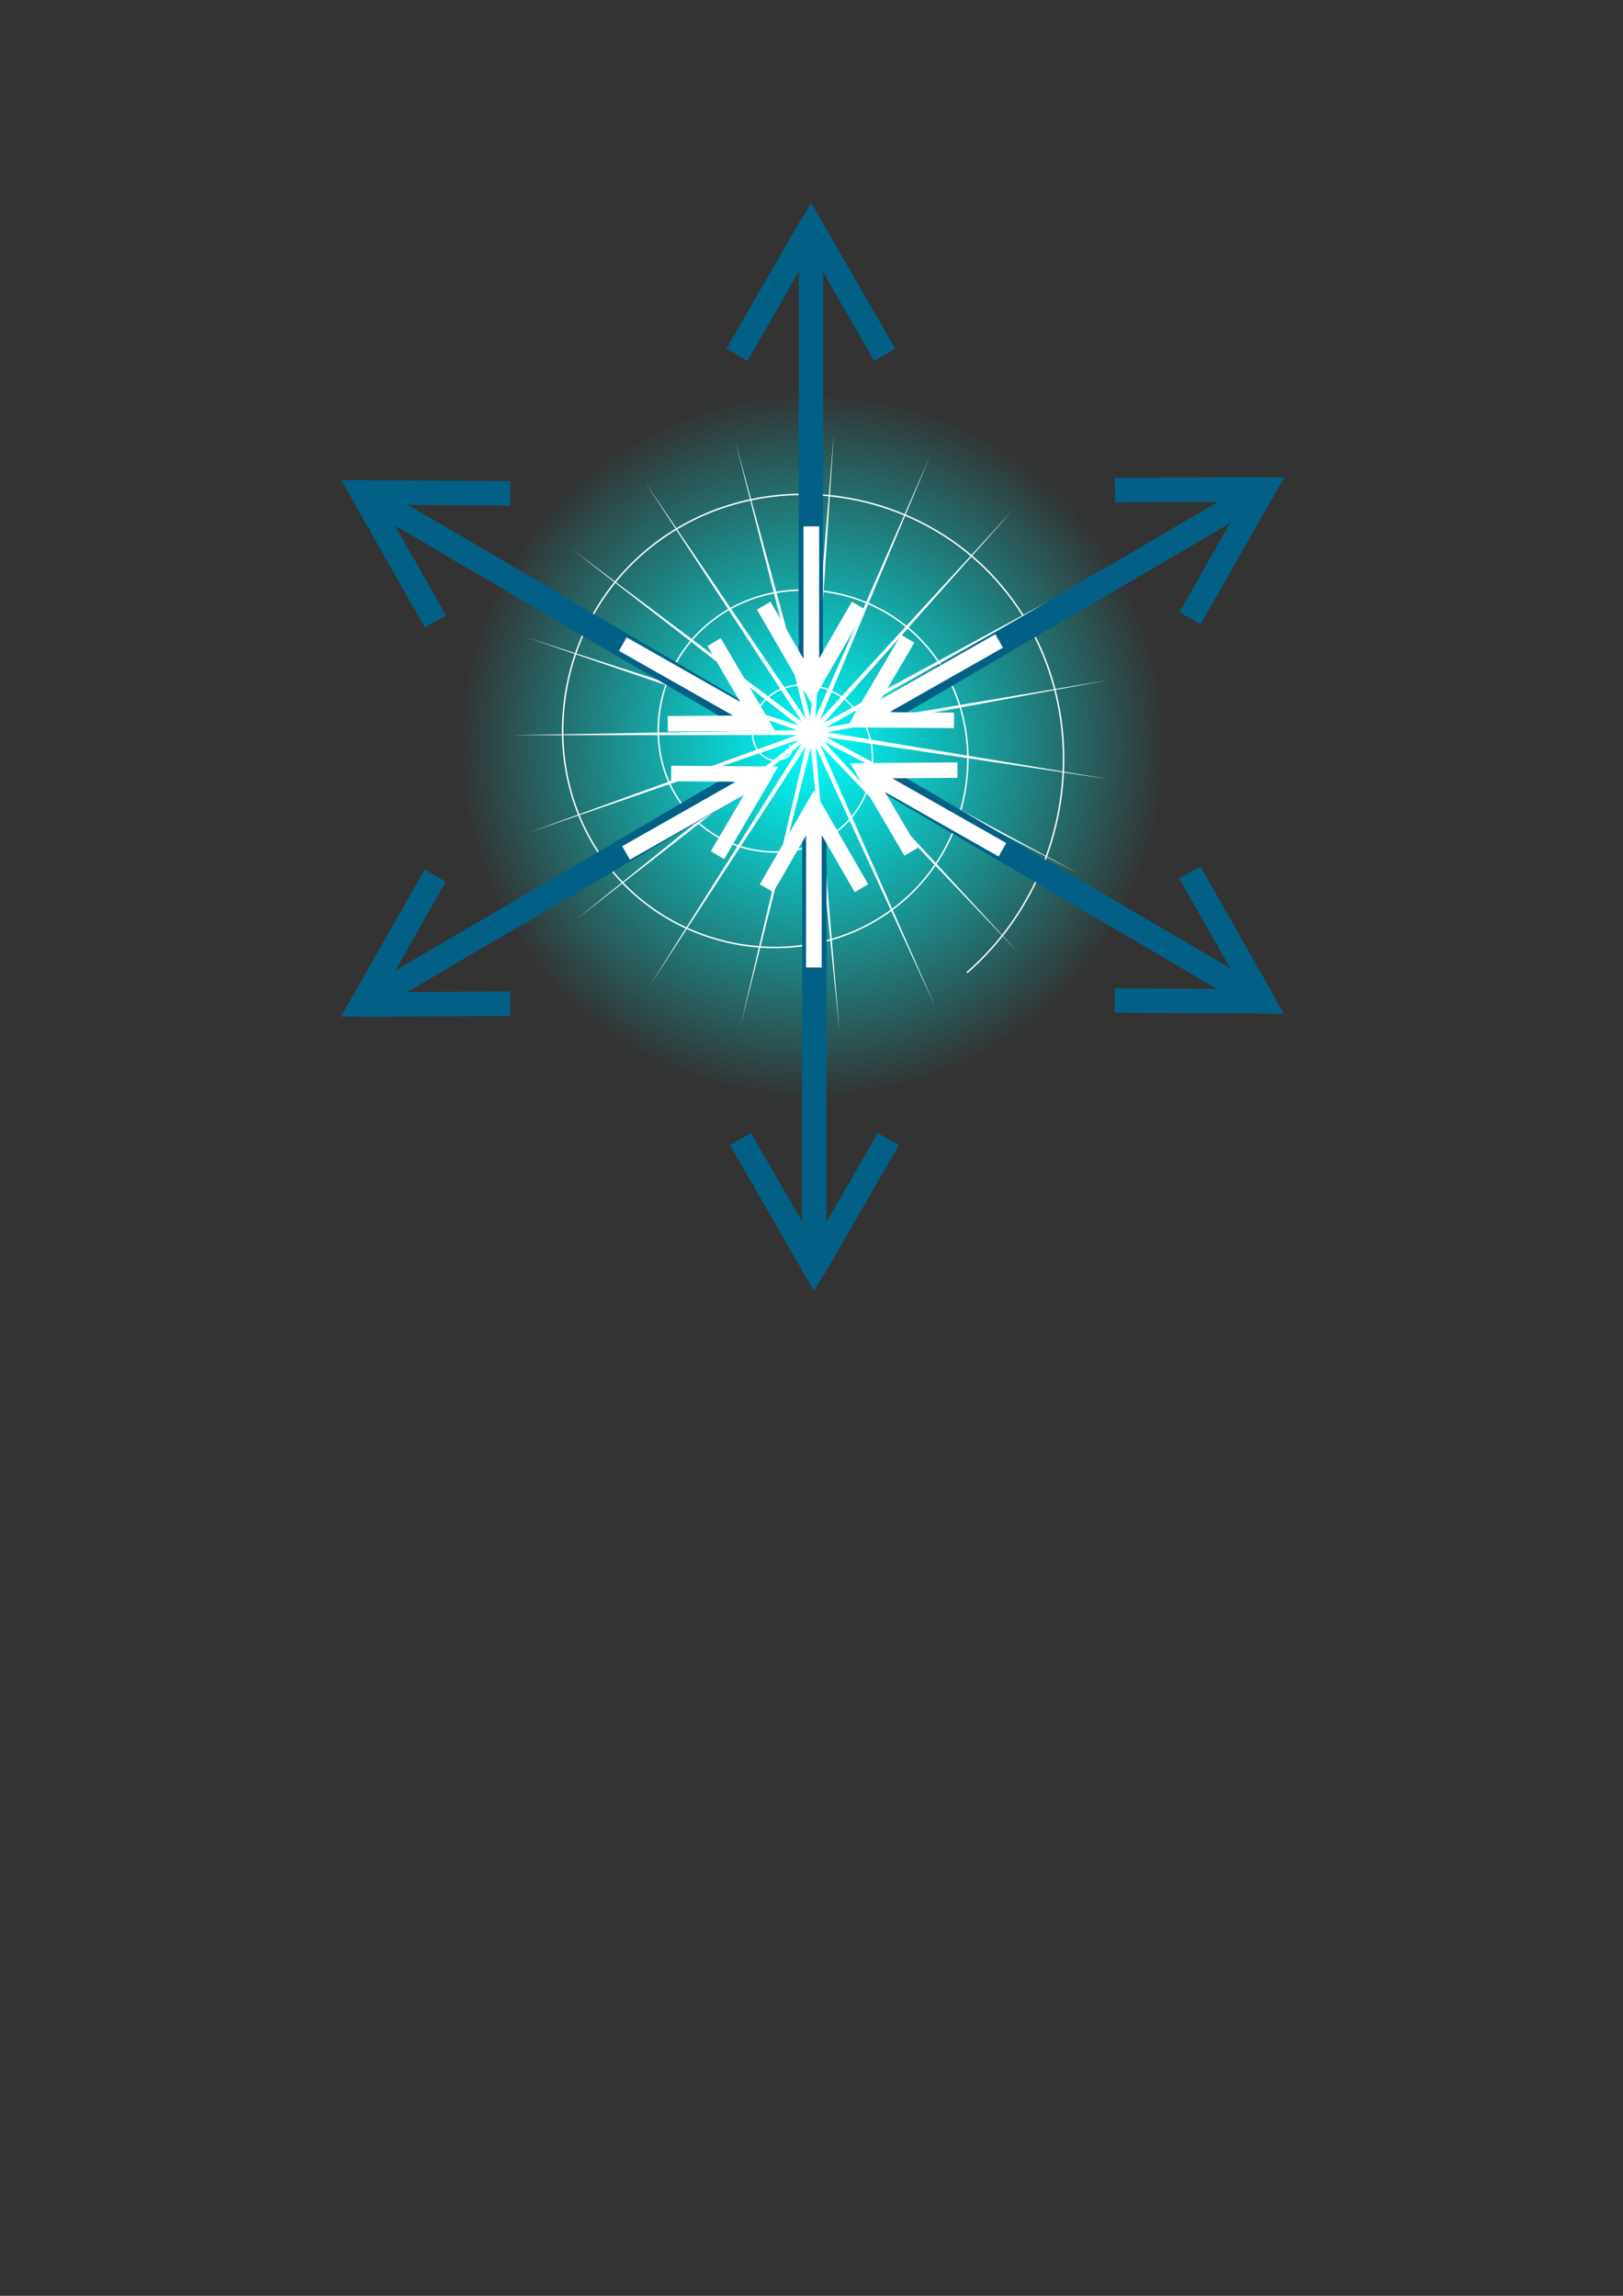 <?xml version="1.0" encoding="UTF-8" standalone="no"?>
<!-- Created with Inkscape (http://www.inkscape.org/) -->

<svg
   width="210mm"
   height="297mm"
   viewBox="0 0 210 297"
   version="1.1"
   id="svg53452"
   inkscape:version="1.1.1 (3bf5ae0d25, 2021-09-20)"
   sodipodi:docname="no_text_web_logo.svg"
   xmlns:inkscape="http://www.inkscape.org/namespaces/inkscape"
   xmlns:sodipodi="http://sodipodi.sourceforge.net/DTD/sodipodi-0.dtd"
   xmlns:xlink="http://www.w3.org/1999/xlink"
   xmlns="http://www.w3.org/2000/svg"
   xmlns:svg="http://www.w3.org/2000/svg">
  <rect x="0" y="0" width="210" height="297" fill="#333333" stroke="none"/>
  <sodipodi:namedview
     id="namedview53454"
     pagecolor="#ffffff"
     bordercolor="#666666"
     borderopacity="1.0"
     inkscape:pageshadow="2"
     inkscape:pageopacity="0.0"
     inkscape:pagecheckerboard="0"
     inkscape:document-units="mm"
     showgrid="false"
     inkscape:zoom="0.64052329"
     inkscape:cx="396.55076"
     inkscape:cy="560.47923"
     inkscape:window-width="3840"
     inkscape:window-height="2066"
     inkscape:window-x="-11"
     inkscape:window-y="-11"
     inkscape:window-maximized="1"
     inkscape:current-layer="layer1" />
  <defs
     id="defs53449">
    <radialGradient
       inkscape:collect="always"
       xlink:href="#linearGradient55727"
       id="radialGradient53241"
       gradientUnits="userSpaceOnUse"
       gradientTransform="matrix(0.304,0,0,0.304,909.376,-173.738)"
       cx="74.19"
       cy="442.512"
       fx="74.19"
       fy="442.512"
       r="63.675" />
    <linearGradient
       inkscape:collect="always"
       id="linearGradient55727">
      <stop
         style="stop-color:#00ffff;stop-opacity:1;"
         offset="0"
         id="stop55723" />
      <stop
         style="stop-color:#00ffff;stop-opacity:0;"
         offset="1"
         id="stop55725" />
    </linearGradient>
    <rect
       x="806.372"
       y="2071.744"
       width="510.52"
       height="132.704"
       id="rect53237" />
    <rect
       x="890.678"
       y="2251.284"
       width="312.245"
       height="163.928"
       id="rect53239" />
  </defs>
  <g
     inkscape:label="Layer 1"
     inkscape:groupmode="layer"
     id="layer1">
    <g
       id="g53223"
       transform="matrix(2.367,0,0,2.367,-2100.763,189.273)">
      <circle
         style="opacity:1;fill:url(#radialGradient53241);fill-opacity:1;fill-rule:evenodd;stroke-width:0.08"
         id="circle53109"
         cx="931.942"
         cy="-39.14"
         r="19.368" />
      <path
         sodipodi:type="star"
         style="opacity:1;fill:#ffffff;fill-opacity:1;fill-rule:evenodd"
         id="path53111"
         inkscape:flatsided="false"
         sodipodi:sides="19"
         sodipodi:cx="290.33929"
         sodipodi:cy="1690.1501"
         sodipodi:r1="10.27817"
         sodipodi:r2="205.5634"
         sodipodi:arg1="0.65209381"
         sodipodi:arg2="0.81744079"
         inkscape:rounded="0"
         inkscape:randomized="0"
         transform="matrix(0.08,0,0,0.08,908.676,-175.146)"
         inkscape:transform-center-x="1.4637057"
         inkscape:transform-center-y="-0.12152388"
         d="m 298.509,1696.388 132.455,143.7 -134.923,-141.386 78.619,178.922 -81.704,-177.534 16.263,194.755 -19.632,-194.444 -47.855,189.483 44.568,-190.283 -106.787,163.678 103.938,-165.502 -154.147,120.136 152.044,-122.786 -184.803,63.575 183.675,-66.765 -195.433,0.125 195.401,-3.508 -184.884,-63.339 185.953,60.129 -154.3,-119.939 156.354,117.25 -106.996,-163.542 109.811,161.665 -48.097,-189.422 51.369,188.561 16.015,-194.775 -12.64,195.024 78.39,-179.022 -75.279,180.352 132.271,-143.869 -129.761,146.137 171.819,-93.125 -170.181,96.086 192.747,-32.29 -192.159,35.622 192.788,32.044 -193.314,-28.702 171.937,92.906 z" />
      <path
         sodipodi:type="spiral"
         style="fill:none;fill-rule:evenodd;stroke:#ffffff;stroke-opacity:1"
         id="path53113"
         sodipodi:cx="-76.172668"
         sodipodi:cy="1555.468"
         sodipodi:expansion="1"
         sodipodi:revolution="3"
         sodipodi:radius="197.42226"
         sodipodi:argument="-17.941275"
         sodipodi:t0="0"
         transform="matrix(0.08,0,0,0.08,936.755,-163.692)"
         d="m -76.173,1555.468 c 6.089,7.804 -7.516,12.058 -12.971,10.12 -14.783,-5.252 -14.822,-25.023 -7.268,-36.062 13.513,-19.747 42.143,-18.72 59.153,-4.416 24.964,20.992 22.766,59.507 1.564,82.244 -28.259,30.306 -76.958,26.877 -105.335,-1.288 -35.71,-35.442 -31.022,-94.453 4.14,-128.426 42.585,-41.147 111.971,-35.186 151.517,6.992 46.604,49.705 39.364,129.504 -9.843,174.608 -56.811,52.075 -147.047,43.549 -197.699,-12.695 -57.554,-63.908 -47.74,-164.597 15.547,-220.79 70.999,-63.04 182.152,-51.936 243.881,18.399 68.531,78.085 56.134,199.712 -21.251,266.972" />
      <g
         id="g53123"
         transform="matrix(0.058,0.034,-0.034,0.058,985.596,-16.772)"
         style="fill:#026087;fill-opacity:1">
        <path
           id="path53115"
           style="fill:#026087;fill-opacity:1;stroke-width:1.369"
           d="m -2420.141,377.551 v 75.07 h 783.709 l 64.781,-37.402 -65.244,-37.668 z"
           transform="scale(0.265)" />
        <rect
           style="fill:#026087;fill-opacity:1;stroke-width:0.265"
           id="rect53117"
           width="120.924"
           height="19.862"
           x="-443.381"
           y="303.223"
           inkscape:transform-center-x="52.108708"
           transform="rotate(30)"
           inkscape:transform-center-y="-30.084989" />
        <rect
           style="fill:#026087;fill-opacity:1;stroke-width:0.265"
           id="rect53119"
           width="120.924"
           height="19.862"
           x="-553.206"
           y="-132.863"
           inkscape:transform-center-x="52.108724"
           transform="rotate(-30)"
           inkscape:transform-center-y="30.084969" />
        <path
           id="path53121"
           style="fill:#026087;fill-opacity:1;stroke-width:0.362"
           d="M -787.967,99.894 V 119.756 h 207.356 l 17.14,-9.896 -17.262,-9.966 z" />
      </g>
      <g
         id="g53131"
         transform="matrix(-0.037,-0.021,-0.021,0.037,920.898,-51.058)"
         style="fill:#ffffff">
        <path
           id="path53125"
           style="fill:#ffffff;stroke-width:1.369"
           d="m -2420.141,377.551 v 75.07 h 783.709 l 64.781,-37.402 -65.244,-37.668 z"
           transform="scale(0.265)" />
        <rect
           style="fill:#ffffff;stroke-width:0.265"
           id="rect53127"
           width="120.924"
           height="19.862"
           x="-443.381"
           y="303.223"
           inkscape:transform-center-x="52.108708"
           transform="rotate(30)"
           inkscape:transform-center-y="-30.084989" />
        <rect
           style="fill:#ffffff;stroke-width:0.265"
           id="rect53129"
           width="120.924"
           height="19.862"
           x="-553.206"
           y="-132.863"
           inkscape:transform-center-x="52.108724"
           transform="rotate(-30)"
           inkscape:transform-center-y="30.084969" />
      </g>
      <g
         id="g53141"
         transform="matrix(0.058,-0.034,0.034,0.058,978.14,-74.422)"
         style="fill:#026087;fill-opacity:1">
        <path
           id="path53133"
           style="fill:#026087;fill-opacity:1;stroke-width:1.369"
           d="m -2420.141,377.551 v 75.07 h 783.709 l 64.781,-37.402 -65.244,-37.668 z"
           transform="scale(0.265)" />
        <rect
           style="fill:#026087;fill-opacity:1;stroke-width:0.265"
           id="rect53135"
           width="120.924"
           height="19.862"
           x="-443.381"
           y="303.223"
           inkscape:transform-center-x="52.108708"
           transform="rotate(30)"
           inkscape:transform-center-y="-30.084989" />
        <rect
           style="fill:#026087;fill-opacity:1;stroke-width:0.265"
           id="rect53137"
           width="120.924"
           height="19.862"
           x="-553.206"
           y="-132.863"
           inkscape:transform-center-x="52.108724"
           transform="rotate(-30)"
           inkscape:transform-center-y="30.084969" />
        <path
           id="path53139"
           style="fill:#026087;fill-opacity:1;stroke-width:0.362"
           d="M -787.967,99.894 V 119.756 h 207.356 l 17.14,-9.896 -17.262,-9.966 z" />
      </g>
      <g
         id="g53149"
         transform="matrix(-0.037,0.021,0.021,0.037,916.099,-35.535)"
         style="fill:#ffffff">
        <path
           id="path53143"
           style="fill:#ffffff;stroke-width:1.369"
           d="m -2420.141,377.551 v 75.07 h 783.709 l 64.781,-37.402 -65.244,-37.668 z"
           transform="scale(0.265)" />
        <rect
           style="fill:#ffffff;stroke-width:0.265"
           id="rect53145"
           width="120.924"
           height="19.862"
           x="-443.381"
           y="303.223"
           inkscape:transform-center-x="52.108708"
           transform="rotate(30)"
           inkscape:transform-center-y="-30.084989" />
        <rect
           style="fill:#ffffff;stroke-width:0.265"
           id="rect53147"
           width="120.924"
           height="19.862"
           x="-553.206"
           y="-132.863"
           inkscape:transform-center-x="52.108724"
           transform="rotate(-30)"
           inkscape:transform-center-y="30.084969" />
      </g>
      <g
         id="g53159"
         transform="matrix(0,-0.067,0.067,0,924.486,-96.791)"
         style="fill:#026087;fill-opacity:1">
        <path
           id="path53151"
           style="fill:#026087;fill-opacity:1;stroke-width:1.369"
           d="m -2420.141,377.551 v 75.07 h 783.709 l 64.781,-37.402 -65.244,-37.668 z"
           transform="scale(0.265)" />
        <rect
           style="fill:#026087;fill-opacity:1;stroke-width:0.265"
           id="rect53153"
           width="120.924"
           height="19.862"
           x="-443.381"
           y="303.223"
           inkscape:transform-center-x="52.108708"
           transform="rotate(30)"
           inkscape:transform-center-y="-30.084989" />
        <rect
           style="fill:#026087;fill-opacity:1;stroke-width:0.265"
           id="rect53155"
           width="120.924"
           height="19.862"
           x="-553.206"
           y="-132.863"
           inkscape:transform-center-x="52.108724"
           transform="rotate(-30)"
           inkscape:transform-center-y="30.084969" />
        <path
           id="path53157"
           style="fill:#026087;fill-opacity:1;stroke-width:0.362"
           d="M -787.967,99.894 V 119.756 h 207.356 l 17.14,-9.896 -17.262,-9.966 z" />
      </g>
      <g
         id="g53167"
         transform="matrix(0,0.043,0.043,0,927.142,-23.618)"
         style="fill:#ffffff">
        <path
           id="path53161"
           style="fill:#ffffff;stroke-width:1.369"
           d="m -2420.141,377.551 v 75.07 h 783.709 l 64.781,-37.402 -65.244,-37.668 z"
           transform="scale(0.265)" />
        <rect
           style="fill:#ffffff;stroke-width:0.265"
           id="rect53163"
           width="120.924"
           height="19.862"
           x="-443.381"
           y="303.223"
           inkscape:transform-center-x="52.108708"
           transform="rotate(30)"
           inkscape:transform-center-y="-30.084989" />
        <rect
           style="fill:#ffffff;stroke-width:0.265"
           id="rect53165"
           width="120.924"
           height="19.862"
           x="-553.206"
           y="-132.863"
           inkscape:transform-center-x="52.108724"
           transform="rotate(-30)"
           inkscape:transform-center-y="30.084969" />
      </g>
      <g
         id="g53177"
         transform="matrix(-0.058,-0.034,0.034,-0.058,878.288,-61.509)"
         style="fill:#026087;fill-opacity:1">
        <path
           id="path53169"
           style="fill:#026087;fill-opacity:1;stroke-width:1.369"
           d="m -2420.141,377.551 v 75.07 h 783.709 l 64.781,-37.402 -65.244,-37.668 z"
           transform="scale(0.265)" />
        <rect
           style="fill:#026087;fill-opacity:1;stroke-width:0.265"
           id="rect53171"
           width="120.924"
           height="19.862"
           x="-443.381"
           y="303.223"
           inkscape:transform-center-x="52.108708"
           transform="rotate(30)"
           inkscape:transform-center-y="-30.084989" />
        <rect
           style="fill:#026087;fill-opacity:1;stroke-width:0.265"
           id="rect53173"
           width="120.924"
           height="19.862"
           x="-553.206"
           y="-132.863"
           inkscape:transform-center-x="52.108724"
           transform="rotate(-30)"
           inkscape:transform-center-y="30.084969" />
        <path
           id="path53175"
           style="fill:#026087;fill-opacity:1;stroke-width:0.362"
           d="M -787.967,99.894 V 119.756 h 207.356 l 17.14,-9.896 -17.262,-9.966 z" />
      </g>
      <g
         id="g53185"
         transform="matrix(0.037,0.021,0.021,-0.037,942.985,-27.223)"
         style="fill:#ffffff">
        <path
           id="path53179"
           style="fill:#ffffff;stroke-width:1.369"
           d="m -2420.141,377.551 v 75.07 h 783.709 l 64.781,-37.402 -65.244,-37.668 z"
           transform="scale(0.265)" />
        <rect
           style="fill:#ffffff;stroke-width:0.265"
           id="rect53181"
           width="120.924"
           height="19.862"
           x="-443.381"
           y="303.223"
           inkscape:transform-center-x="52.108708"
           transform="rotate(30)"
           inkscape:transform-center-y="-30.084989" />
        <rect
           style="fill:#ffffff;stroke-width:0.265"
           id="rect53183"
           width="120.924"
           height="19.862"
           x="-553.206"
           y="-132.863"
           inkscape:transform-center-x="52.108724"
           transform="rotate(-30)"
           inkscape:transform-center-y="30.084969" />
      </g>
      <g
         id="g53195"
         transform="matrix(-0.058,0.034,-0.034,-0.058,885.743,-3.859)"
         style="fill:#026087;fill-opacity:1">
        <path
           id="path53187"
           style="fill:#026087;fill-opacity:1;stroke-width:1.369"
           d="m -2420.141,377.551 v 75.07 h 783.709 l 64.781,-37.402 -65.244,-37.668 z"
           transform="scale(0.265)" />
        <rect
           style="fill:#026087;fill-opacity:1;stroke-width:0.265"
           id="rect53189"
           width="120.924"
           height="19.862"
           x="-443.381"
           y="303.223"
           inkscape:transform-center-x="52.108708"
           transform="rotate(30)"
           inkscape:transform-center-y="-30.084989" />
        <rect
           style="fill:#026087;fill-opacity:1;stroke-width:0.265"
           id="rect53191"
           width="120.924"
           height="19.862"
           x="-553.206"
           y="-132.863"
           inkscape:transform-center-x="52.108724"
           transform="rotate(-30)"
           inkscape:transform-center-y="30.084969" />
        <path
           id="path53193"
           style="fill:#026087;fill-opacity:1;stroke-width:0.362"
           d="M -787.967,99.894 V 119.756 h 207.356 l 17.14,-9.896 -17.262,-9.966 z" />
      </g>
      <g
         id="g53203"
         transform="matrix(0.037,-0.021,-0.021,-0.037,947.784,-42.746)"
         style="fill:#ffffff">
        <path
           id="path53197"
           style="fill:#ffffff;stroke-width:1.369"
           d="m -2420.141,377.551 v 75.07 h 783.709 l 64.781,-37.402 -65.244,-37.668 z"
           transform="scale(0.265)" />
        <rect
           style="fill:#ffffff;stroke-width:0.265"
           id="rect53199"
           width="120.924"
           height="19.862"
           x="-443.381"
           y="303.223"
           inkscape:transform-center-x="52.108708"
           transform="rotate(30)"
           inkscape:transform-center-y="-30.084989" />
        <rect
           style="fill:#ffffff;stroke-width:0.265"
           id="rect53201"
           width="120.924"
           height="19.862"
           x="-553.206"
           y="-132.863"
           inkscape:transform-center-x="52.108724"
           transform="rotate(-30)"
           inkscape:transform-center-y="30.084969" />
      </g>
      <g
         id="g53213"
         transform="matrix(0,0.067,-0.067,0,939.397,18.51)"
         style="fill:#026087;fill-opacity:1">
        <path
           id="path53205"
           style="fill:#026087;fill-opacity:1;stroke-width:1.369"
           d="m -2420.141,377.551 v 75.07 h 783.709 l 64.781,-37.402 -65.244,-37.668 z"
           transform="scale(0.265)" />
        <rect
           style="fill:#026087;fill-opacity:1;stroke-width:0.265"
           id="rect53207"
           width="120.924"
           height="19.862"
           x="-443.381"
           y="303.223"
           inkscape:transform-center-x="52.108708"
           transform="rotate(30)"
           inkscape:transform-center-y="-30.084989" />
        <rect
           style="fill:#026087;fill-opacity:1;stroke-width:0.265"
           id="rect53209"
           width="120.924"
           height="19.862"
           x="-553.206"
           y="-132.863"
           inkscape:transform-center-x="52.108724"
           transform="rotate(-30)"
           inkscape:transform-center-y="30.084969" />
        <path
           id="path53211"
           style="fill:#026087;fill-opacity:1;stroke-width:0.362"
           d="M -787.967,99.894 V 119.756 h 207.356 l 17.14,-9.896 -17.262,-9.966 z" />
      </g>
      <g
         id="g53221"
         transform="matrix(0,-0.043,-0.043,0,936.741,-54.663)"
         style="fill:#ffffff">
        <path
           id="path53215"
           style="fill:#ffffff;stroke-width:1.369"
           d="m -2420.141,377.551 v 75.07 h 783.709 l 64.781,-37.402 -65.244,-37.668 z"
           transform="scale(0.265)" />
        <rect
           style="fill:#ffffff;stroke-width:0.265"
           id="rect53217"
           width="120.924"
           height="19.862"
           x="-443.381"
           y="303.223"
           inkscape:transform-center-x="52.108708"
           transform="rotate(30)"
           inkscape:transform-center-y="-30.084989" />
        <rect
           style="fill:#ffffff;stroke-width:0.265"
           id="rect53219"
           width="120.924"
           height="19.862"
           x="-553.206"
           y="-132.863"
           inkscape:transform-center-x="52.108724"
           transform="rotate(-30)"
           inkscape:transform-center-y="30.084969" />
      </g>
    </g>
  </g>
</svg>
